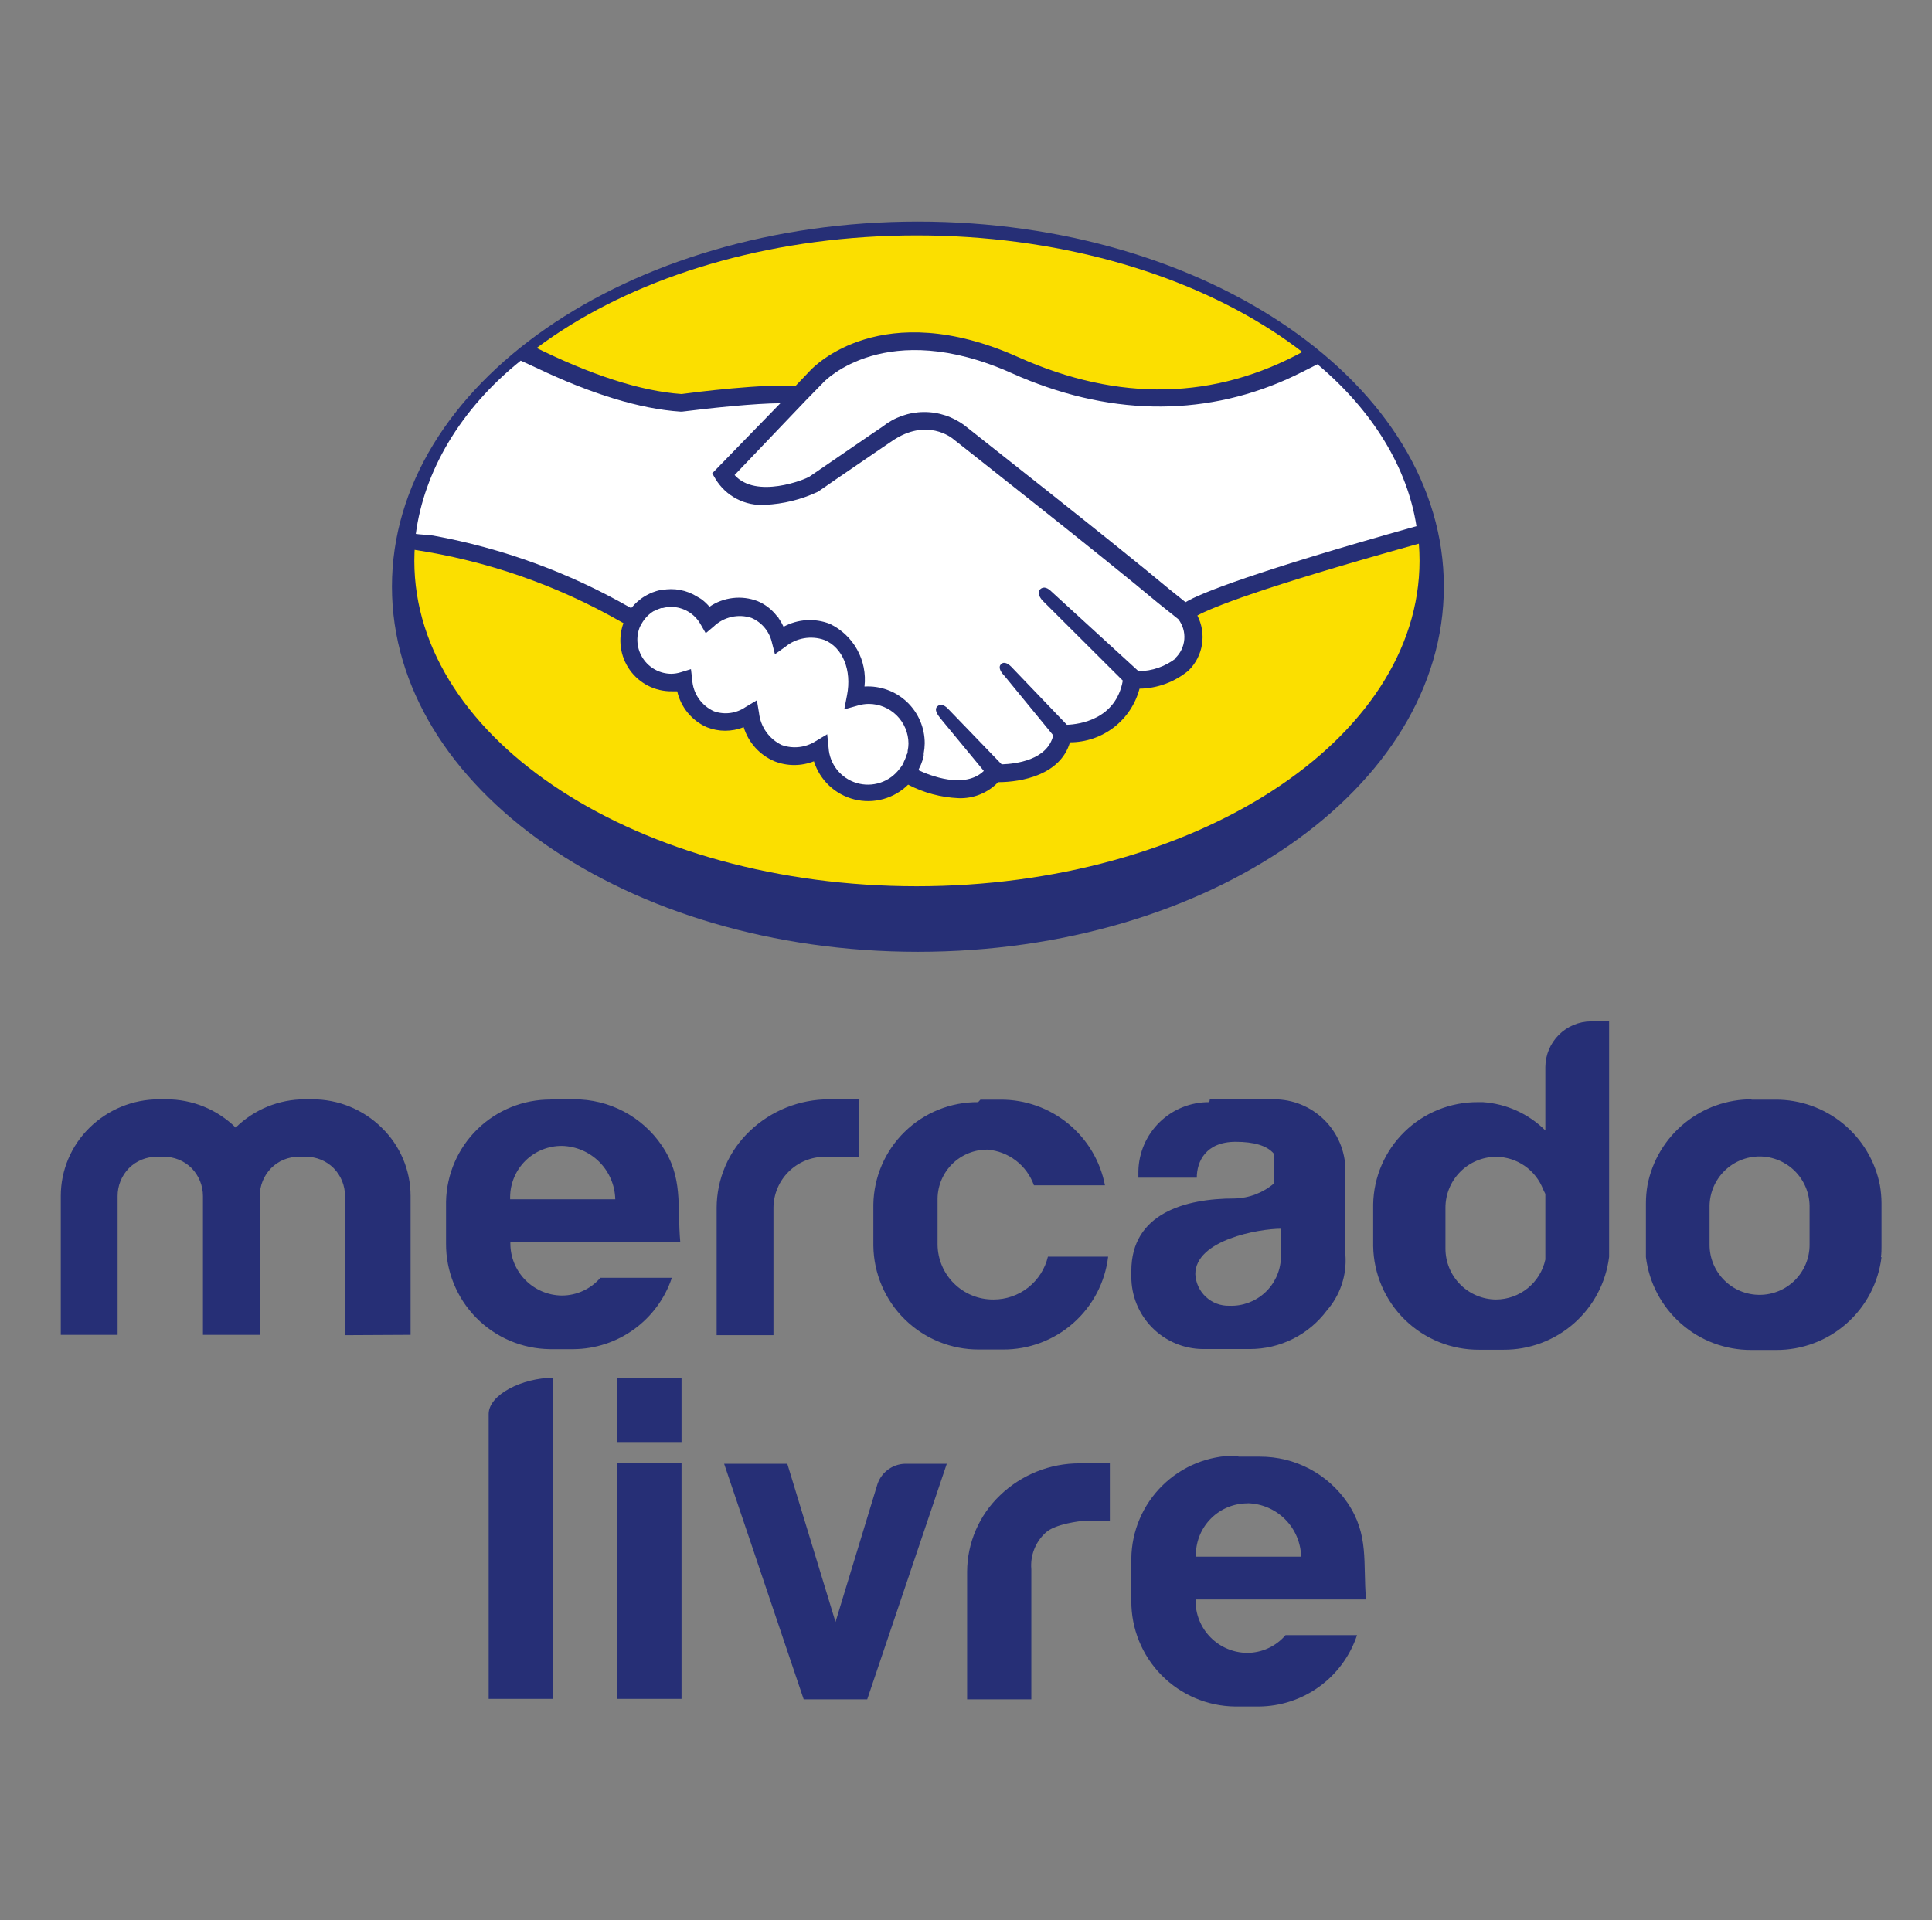<svg width="170" height="169" viewBox="0 0 170 169" fill="none" xmlns="http://www.w3.org/2000/svg">
<rect x="0" y="0" width="170" height="169" fill="#808080" stroke="none"/>
<mask id="mask0_129_3746" style="mask-type:luminance" maskUnits="userSpaceOnUse" x="0" y="0" width="170" height="169">
<path d="M169.908 0H0.908V169H169.908V0Z" fill="white"/>
</mask>
<g mask="url(#mask0_129_3746)">
<mask id="mask1_129_3746" style="mask-type:luminance" maskUnits="userSpaceOnUse" x="0" y="0" width="170" height="169">
<path d="M169.908 0H0.908V169H169.908V0Z" fill="white"/>
</mask>
<g mask="url(#mask1_129_3746)">
<path d="M49.448 100.85C48.25 100.842 47.097 101.309 46.243 102.149C45.388 102.988 44.901 104.132 44.888 105.33V105.55H54.138C54.11 104.314 53.607 103.136 52.734 102.261C51.861 101.386 50.684 100.881 49.448 100.85ZM48.028 96.75H50.528C52.045 96.746 53.541 97.114 54.883 97.821C56.226 98.529 57.374 99.555 58.228 100.81C60.148 103.64 59.568 106.09 59.858 109.32H44.908V109.42C44.903 110.63 45.376 111.792 46.224 112.654C47.073 113.516 48.228 114.007 49.438 114.02C50.082 114.019 50.718 113.879 51.303 113.61C51.888 113.341 52.408 112.949 52.828 112.46H59.118C58.51 114.277 57.349 115.859 55.798 116.985C54.248 118.111 52.384 118.725 50.468 118.74H48.398C45.953 118.714 43.619 117.721 41.904 115.978C40.19 114.235 39.235 111.885 39.248 109.44V105.77C39.293 103.357 40.287 101.059 42.014 99.374C43.742 97.69 46.065 96.754 48.478 96.77M109.788 132.31C108.591 132.305 107.44 132.772 106.586 133.612C105.732 134.451 105.244 135.593 105.228 136.79V137H114.488C114.458 135.765 113.954 134.588 113.081 133.714C112.208 132.839 111.033 132.333 109.798 132.3M108.998 128.2H110.868C112.386 128.196 113.881 128.563 115.223 129.271C116.566 129.979 117.714 131.005 118.568 132.26C120.488 135.09 119.918 137.54 120.198 140.77H105.198V140.87C105.193 142.08 105.666 143.242 106.515 144.104C107.363 144.966 108.518 145.457 109.728 145.47C110.372 145.47 111.009 145.331 111.594 145.062C112.179 144.792 112.699 144.4 113.118 143.91H119.408C118.802 145.729 117.643 147.313 116.091 148.439C114.54 149.565 112.675 150.178 110.758 150.19H108.688C106.246 150.164 103.914 149.172 102.201 147.431C100.488 145.69 99.535 143.342 99.548 140.9V137.16C99.577 134.739 100.563 132.429 102.291 130.733C104.018 129.037 106.347 128.094 108.768 128.11M97.658 133.86H95.228C95.228 133.86 92.808 134.09 91.978 134.92C91.543 135.323 91.207 135.82 90.994 136.373C90.781 136.926 90.697 137.52 90.748 138.11V149.56H85.098V138.34C85.101 137.077 85.361 135.827 85.861 134.667C86.361 133.507 87.091 132.46 88.008 131.59C89.889 129.784 92.4 128.78 95.008 128.79H97.658V133.86ZM70.718 149.56L63.718 128.83H69.278L73.518 142.75L77.208 130.62C77.391 130.072 77.751 129.6 78.23 129.276C78.709 128.953 79.281 128.796 79.858 128.83H83.308L76.308 149.56H70.718ZM54.308 121.25H59.968V126.91H54.308V121.25ZM54.308 128.79H59.968V149.52H54.308V128.79ZM42.998 149.52V124.45C42.998 122.73 45.998 121.26 48.658 121.26V149.52H42.998ZM112.738 108.14C110.738 108.14 105.178 109.14 105.178 112.14C105.214 112.904 105.549 113.623 106.11 114.143C106.671 114.663 107.413 114.942 108.178 114.92C109.329 114.964 110.45 114.551 111.299 113.772C112.147 112.993 112.653 111.911 112.708 110.76L112.738 108.14ZM106.458 96.75H112.078C113.736 96.74 115.33 97.386 116.513 98.548C117.695 99.71 118.369 101.292 118.388 102.95V110.12V110.46C118.45 111.339 118.339 112.222 118.059 113.058C117.779 113.894 117.337 114.666 116.758 115.33C115.97 116.387 114.945 117.245 113.766 117.836C112.587 118.426 111.286 118.732 109.968 118.73H105.828C104.152 118.712 102.552 118.032 101.376 116.839C100.2 115.645 99.543 114.036 99.548 112.36V111.86C99.548 106.76 104.338 105.48 108.618 105.48C109.9 105.454 111.134 104.984 112.108 104.15V101.56C111.508 100.82 110.328 100.49 108.728 100.49C106.078 100.49 105.308 102.25 105.308 103.65H100.168V103.07C100.202 101.441 100.876 99.892 102.043 98.756C103.211 97.62 104.779 96.989 106.408 97M154.828 101.78C153.672 101.783 152.563 102.239 151.74 103.05C150.918 103.862 150.446 104.964 150.428 106.12V109.56C150.428 110.727 150.891 111.846 151.717 112.671C152.542 113.497 153.661 113.96 154.828 113.96C155.995 113.96 157.114 113.497 157.939 112.671C158.764 111.846 159.228 110.727 159.228 109.56V106.12C159.21 104.964 158.738 103.862 157.915 103.05C157.092 102.239 155.984 101.783 154.828 101.78ZM154.108 96.78H156.228C158.398 96.77 160.503 97.518 162.181 98.895C163.859 100.271 165.003 102.19 165.418 104.32C165.51 104.852 165.557 105.39 165.558 105.93V109.64C165.558 109.96 165.558 110.28 165.508 110.64H165.558C165.283 112.903 164.186 114.987 162.474 116.493C160.763 118 158.558 118.824 156.278 118.81H154.108C151.829 118.822 149.624 117.997 147.914 116.491C146.203 114.984 145.105 112.903 144.828 110.64C144.828 110.32 144.828 110 144.828 109.64V105.9C144.828 105.36 144.875 104.822 144.968 104.29C145.384 102.161 146.529 100.243 148.207 98.867C149.884 97.491 151.988 96.742 154.158 96.75L154.108 96.78ZM135.978 105.08L135.788 104.69C135.466 103.848 134.898 103.123 134.158 102.609C133.417 102.096 132.539 101.817 131.638 101.81C130.451 101.818 129.317 102.296 128.482 103.14C127.648 103.984 127.183 105.124 127.188 106.31V109.87C127.183 111.057 127.648 112.197 128.482 113.04C129.317 113.884 130.451 114.362 131.638 114.37C132.654 114.366 133.638 114.014 134.427 113.374C135.217 112.734 135.764 111.844 135.978 110.85V105.08ZM130.488 97C132.558 97.143 134.507 98.027 135.978 99.49V93.89C135.991 92.833 136.416 91.823 137.164 91.076C137.911 90.329 138.921 89.903 139.978 89.89H141.588V110.62C141.309 112.885 140.207 114.969 138.492 116.475C136.778 117.981 134.57 118.805 132.288 118.79H130.178C127.73 118.812 125.372 117.863 123.62 116.153C121.869 114.442 120.865 112.108 120.828 109.66V106C120.87 103.588 121.862 101.29 123.588 99.605C125.314 97.92 127.636 96.984 130.048 97M86.268 96.78H88.048C90.217 96.771 92.321 97.519 93.997 98.896C95.673 100.272 96.816 102.191 97.228 104.32H90.978C90.671 103.459 90.122 102.704 89.396 102.147C88.671 101.59 87.8 101.254 86.888 101.18C85.737 101.172 84.629 101.62 83.807 102.425C82.984 103.231 82.514 104.329 82.498 105.48V109.55C82.514 110.841 83.04 112.073 83.963 112.976C84.885 113.88 86.127 114.381 87.418 114.37C88.524 114.373 89.599 114.003 90.469 113.318C91.338 112.634 91.951 111.676 92.208 110.6H97.508C97.238 112.86 96.146 114.942 94.44 116.448C92.734 117.955 90.534 118.781 88.258 118.77H86.148C83.707 118.784 81.359 117.831 79.617 116.121C77.875 114.411 76.879 112.081 76.848 109.64V106C76.89 103.588 77.882 101.29 79.608 99.605C81.334 97.92 83.656 96.984 86.068 97M75.588 101.81H72.588C71.393 101.807 70.245 102.278 69.396 103.12C68.547 103.961 68.066 105.105 68.058 106.3V117.51H63.058V106.3C63.062 105.037 63.322 103.788 63.823 102.628C64.323 101.467 65.052 100.421 65.968 99.55C67.852 97.747 70.36 96.744 72.968 96.75H75.618L75.588 101.81ZM30.358 117.51V105.27C30.362 104.35 30.002 103.466 29.358 102.81C29.038 102.49 28.657 102.236 28.238 102.065C27.82 101.893 27.371 101.806 26.918 101.81H26.288C25.837 101.806 25.389 101.893 24.972 102.064C24.554 102.236 24.176 102.49 23.858 102.81C23.213 103.466 22.854 104.35 22.858 105.27V117.48H17.858V105.27C17.858 104.351 17.5 103.468 16.858 102.81C16.538 102.49 16.157 102.236 15.739 102.065C15.319 101.893 14.871 101.806 14.418 101.81H13.788C13.335 101.806 12.886 101.893 12.467 102.065C12.048 102.236 11.668 102.49 11.348 102.81C10.703 103.466 10.344 104.35 10.348 105.27V117.48H5.348V105.25C5.35 104.132 5.574 103.026 6.009 101.995C6.443 100.965 7.079 100.032 7.878 99.25C9.508 97.647 11.702 96.749 13.988 96.75H14.638C16.919 96.746 19.111 97.641 20.738 99.24C22.364 97.639 24.556 96.744 26.838 96.75H27.488C29.771 96.748 31.963 97.646 33.588 99.25C34.39 100.03 35.029 100.963 35.465 101.993C35.901 103.024 36.127 104.131 36.128 105.25V117.48L30.358 117.51Z" fill="#262F76"/>
<path d="M127.048 51.63C127.048 69.38 106.328 83.77 80.768 83.77C55.208 83.77 34.488 69.38 34.488 51.63C34.488 33.88 55.208 19.5 80.768 19.5C106.328 19.5 127.048 33.88 127.048 51.63Z" fill="#262F76"/>
<path d="M124.908 49.35C124.908 65.17 105.068 78 80.658 78C56.248 78 36.458 65.18 36.458 49.36C36.458 33.54 56.248 20.72 80.658 20.72C105.068 20.72 124.908 33.53 124.908 49.35Z" fill="#FBDF00"/>
<path d="M125.408 47.69L125.328 47.03C124.628 41.13 121.268 35.57 115.618 30.96L115.218 30.63L114.758 30.89C106.918 35.21 98.458 35.4 89.618 31.44C77.568 26.04 71.618 32.29 71.358 32.54L69.968 34C67.518 33.72 60.968 34.54 59.968 34.68C56.378 34.43 51.968 33 46.838 30.44L46.398 30.23L46.018 30.53C39.838 35.36 36.268 41.25 35.678 47.53L36.448 47.61L36.338 48.37C42.806 49.337 49.036 51.504 54.708 54.76L54.858 54.84C54.61 55.52 54.531 56.25 54.628 56.968C54.725 57.685 54.994 58.368 55.413 58.958C55.832 59.548 56.388 60.028 57.034 60.356C57.679 60.684 58.394 60.85 59.118 60.84H59.588C59.746 61.533 60.063 62.179 60.514 62.727C60.966 63.276 61.539 63.712 62.188 64C63.232 64.415 64.394 64.415 65.438 64C65.643 64.668 65.992 65.282 66.46 65.801C66.928 66.319 67.504 66.728 68.148 67C69.263 67.441 70.503 67.441 71.618 67C71.874 67.819 72.337 68.558 72.961 69.147C73.586 69.735 74.351 70.153 75.184 70.36C76.017 70.567 76.889 70.556 77.716 70.328C78.543 70.1 79.298 69.664 79.908 69.06C81.283 69.777 82.799 70.183 84.348 70.25C84.995 70.274 85.639 70.161 86.239 69.918C86.839 69.675 87.38 69.308 87.828 68.84C89.898 68.84 93.308 68.2 94.148 65.33C95.546 65.33 96.905 64.866 98.012 64.013C99.119 63.159 99.912 61.962 100.268 60.61C101.853 60.585 103.382 60.017 104.598 59C105.221 58.38 105.631 57.578 105.767 56.709C105.904 55.841 105.76 54.952 105.358 54.17C106.618 53.48 110.828 51.75 124.768 47.87L125.408 47.69Z" fill="#262F76"/>
<path d="M72.908 65.81L72.788 64.62L71.788 65.22C71.348 65.505 70.849 65.685 70.329 65.745C69.808 65.806 69.281 65.746 68.788 65.57C68.242 65.309 67.772 64.913 67.422 64.419C67.073 63.926 66.854 63.351 66.788 62.75L66.598 61.63L65.598 62.23C65.198 62.506 64.739 62.683 64.257 62.747C63.776 62.812 63.286 62.761 62.828 62.6C62.282 62.356 61.814 61.967 61.476 61.475C61.137 60.983 60.941 60.407 60.908 59.81L60.798 58.89L59.918 59.16C59.64 59.25 59.35 59.297 59.058 59.3C58.567 59.296 58.085 59.172 57.654 58.938C57.223 58.705 56.855 58.369 56.584 57.96C56.312 57.552 56.145 57.083 56.097 56.594C56.049 56.106 56.121 55.614 56.308 55.16L56.458 54.89C56.715 54.43 57.087 54.044 57.538 53.77H57.588C57.778 53.663 57.98 53.576 58.188 53.51H58.328C58.566 53.446 58.811 53.413 59.058 53.41C59.583 53.415 60.098 53.559 60.551 53.825C61.004 54.092 61.379 54.473 61.638 54.93L62.098 55.73L62.798 55.14C63.23 54.724 63.768 54.434 64.353 54.3C64.937 54.166 65.547 54.194 66.118 54.38C66.56 54.569 66.951 54.857 67.262 55.224C67.573 55.59 67.794 56.023 67.908 56.49L68.188 57.58L69.108 56.92C69.579 56.536 70.141 56.28 70.74 56.175C71.338 56.07 71.954 56.12 72.528 56.32C74.148 56.97 74.968 58.98 74.528 61.2L74.288 62.43L75.498 62.09C75.803 62 76.12 61.953 76.438 61.95C77.364 61.95 78.253 62.318 78.909 62.972C79.565 63.626 79.935 64.514 79.938 65.44C79.935 65.652 79.912 65.863 79.868 66.07C79.868 66.18 79.868 66.29 79.788 66.4C79.766 66.482 79.739 66.562 79.708 66.64C79.655 66.788 79.591 66.931 79.518 67.07C79.521 67.09 79.521 67.11 79.518 67.13C79.427 67.295 79.324 67.452 79.208 67.6L79.148 67.67C78.722 68.238 78.133 68.662 77.459 68.884C76.785 69.107 76.06 69.118 75.38 68.915C74.7 68.712 74.098 68.306 73.656 67.751C73.214 67.196 72.953 66.518 72.908 65.81Z" fill="white"/>
<path d="M103.488 57.92C102.543 58.66 101.378 59.065 100.178 59.07L92.528 52.07C92.228 51.77 91.848 51.56 91.528 51.86C91.208 52.16 91.528 52.68 91.858 52.98L98.798 59.9C98.188 63.33 94.958 63.75 93.878 63.79L89.088 58.79C88.798 58.47 88.388 58.16 88.088 58.45C87.788 58.74 88.088 59.18 88.398 59.5L92.678 64.72C92.148 66.9 89.388 67.23 88.138 67.27L83.498 62.46C83.218 62.15 82.838 61.87 82.498 62.15C82.158 62.43 82.498 62.91 82.748 63.22L86.568 67.85C84.868 69.49 81.788 68.24 80.808 67.78C80.837 67.73 80.861 67.676 80.878 67.62C80.941 67.503 80.997 67.383 81.048 67.26C81.144 67.023 81.221 66.779 81.278 66.53C81.283 66.457 81.283 66.383 81.278 66.31C81.333 66.017 81.363 65.719 81.368 65.42C81.369 64.738 81.231 64.062 80.961 63.435C80.691 62.808 80.296 62.243 79.799 61.774C79.302 61.306 78.715 60.944 78.073 60.711C77.432 60.478 76.749 60.379 76.068 60.42C76.197 59.296 75.971 58.16 75.422 57.17C74.874 56.18 74.029 55.387 73.008 54.9C72.353 54.646 71.65 54.538 70.949 54.583C70.248 54.628 69.565 54.825 68.948 55.16C68.839 54.927 68.712 54.703 68.568 54.49L68.518 54.42C68.518 54.35 68.418 54.3 68.368 54.23C67.923 53.642 67.329 53.182 66.648 52.9C65.956 52.637 65.211 52.545 64.477 52.633C63.742 52.719 63.039 52.983 62.428 53.4C62.23 53.168 62.009 52.957 61.768 52.77C61.638 52.67 61.498 52.61 61.358 52.52C60.429 51.93 59.308 51.719 58.228 51.93H58.088C57.857 51.985 57.63 52.055 57.408 52.14L57.178 52.24C56.989 52.33 56.806 52.431 56.628 52.54C56.531 52.601 56.437 52.668 56.348 52.74L56.078 52.96C55.918 53.103 55.768 53.257 55.628 53.42C55.597 53.456 55.564 53.489 55.528 53.52L55.408 53.45C50.048 50.382 44.204 48.248 38.128 47.14C37.818 47.08 36.878 47.04 36.588 46.99C37.318 41.51 40.448 36.05 45.818 31.74L47.168 32.36C52.048 34.69 56.318 35.99 59.868 36.23H60.018C62.608 35.9 66.478 35.5 68.668 35.49L62.668 41.66L62.968 42.17C63.418 42.91 64.063 43.512 64.832 43.91C65.6 44.309 66.464 44.489 67.328 44.43C68.913 44.357 70.468 43.976 71.908 43.31L72.018 43.25C72.018 43.25 74.378 41.61 77.588 39.43L78.488 38.82C81.548 36.72 83.768 38.55 83.888 38.65C84.008 38.75 97.148 49.08 101.888 53.06L103.678 54.49C104.068 54.992 104.258 55.621 104.21 56.255C104.162 56.889 103.879 57.483 103.418 57.92" fill="white"/>
<path d="M104.318 53L102.908 51.87C98.138 47.87 84.988 37.55 84.908 37.47C83.863 36.675 82.582 36.25 81.269 36.265C79.956 36.279 78.685 36.732 77.658 37.55L76.768 38.15C73.838 40.15 71.618 41.68 71.238 41.94C70.858 42.2 66.538 43.94 64.638 41.81L70.908 35.24L72.508 33.6C72.568 33.54 77.968 27.89 89.018 32.84C97.348 36.58 105.678 36.75 113.258 33.37C113.868 33.1 115.328 32.37 115.928 32.06C120.818 36.17 123.848 41.19 124.638 46.31C110.368 50.31 105.578 52.23 104.348 52.98" fill="white"/>
</g>
</g>
</svg>
